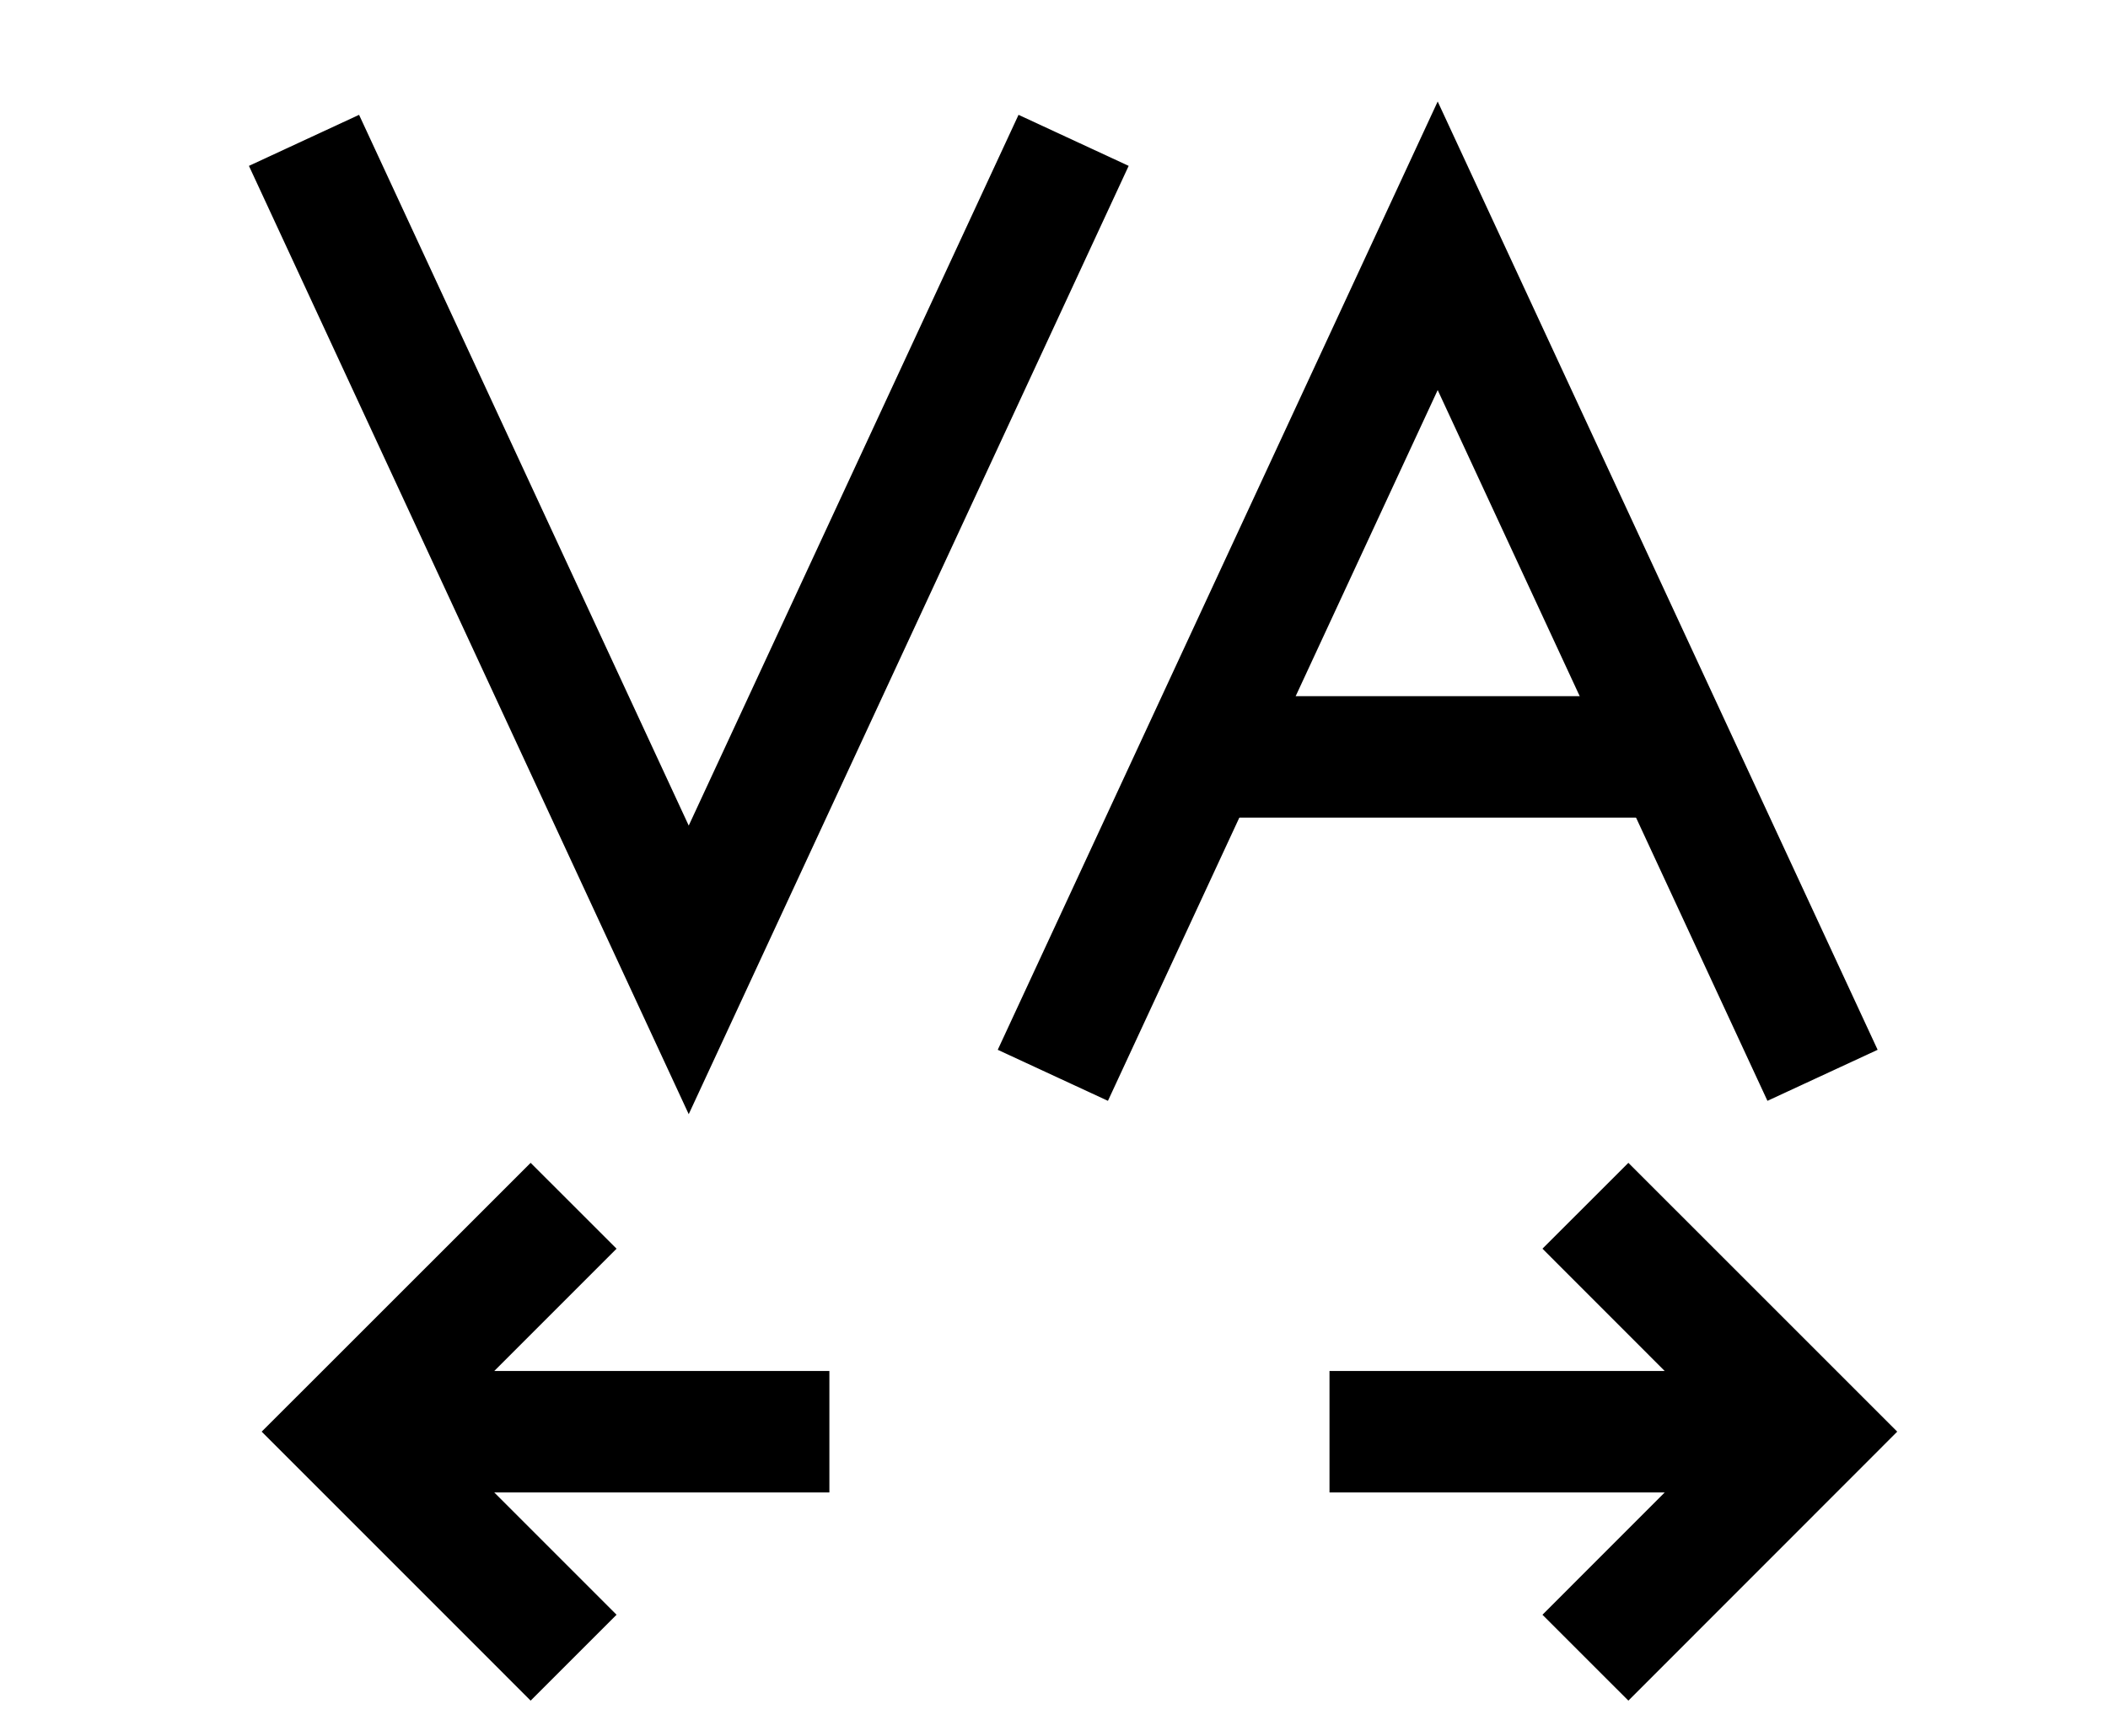 <svg xmlns='http://www.w3.org/2000/svg' width='82.86' height='68.257'><path fill='#000' stroke='#000' d='M69.717 42.611L56.512 14.146 43.307 42.611l-3.424-1.586L56.512 5.178l16.629 35.847z'/><path fill='#000' stroke='#000' d='M47.188 27.867h18.639v3.774H47.188z'/><g fill-rule='evenodd' clip-rule='evenodd'><path fill='#000' stroke='#000' d='M32.101 58.17H18.222l5.306 5.307-2.67 2.669-8.529-8.531-1.336-1.336 1.336-1.334 8.529-8.526 2.67 2.668-5.306 5.307h13.879zM52.759 58.17h13.882l-5.304 5.307 2.67 2.669 8.527-8.531 1.334-1.336-1.334-1.334-8.527-8.526-2.67 2.668 5.304 5.307H52.759z'/></g><path fill='#000' stroke='#000' d='M40.279 5.178L27.072 33.643 13.871 5.178l-3.422 1.586 16.623 35.847L43.701 6.764z'/></svg>